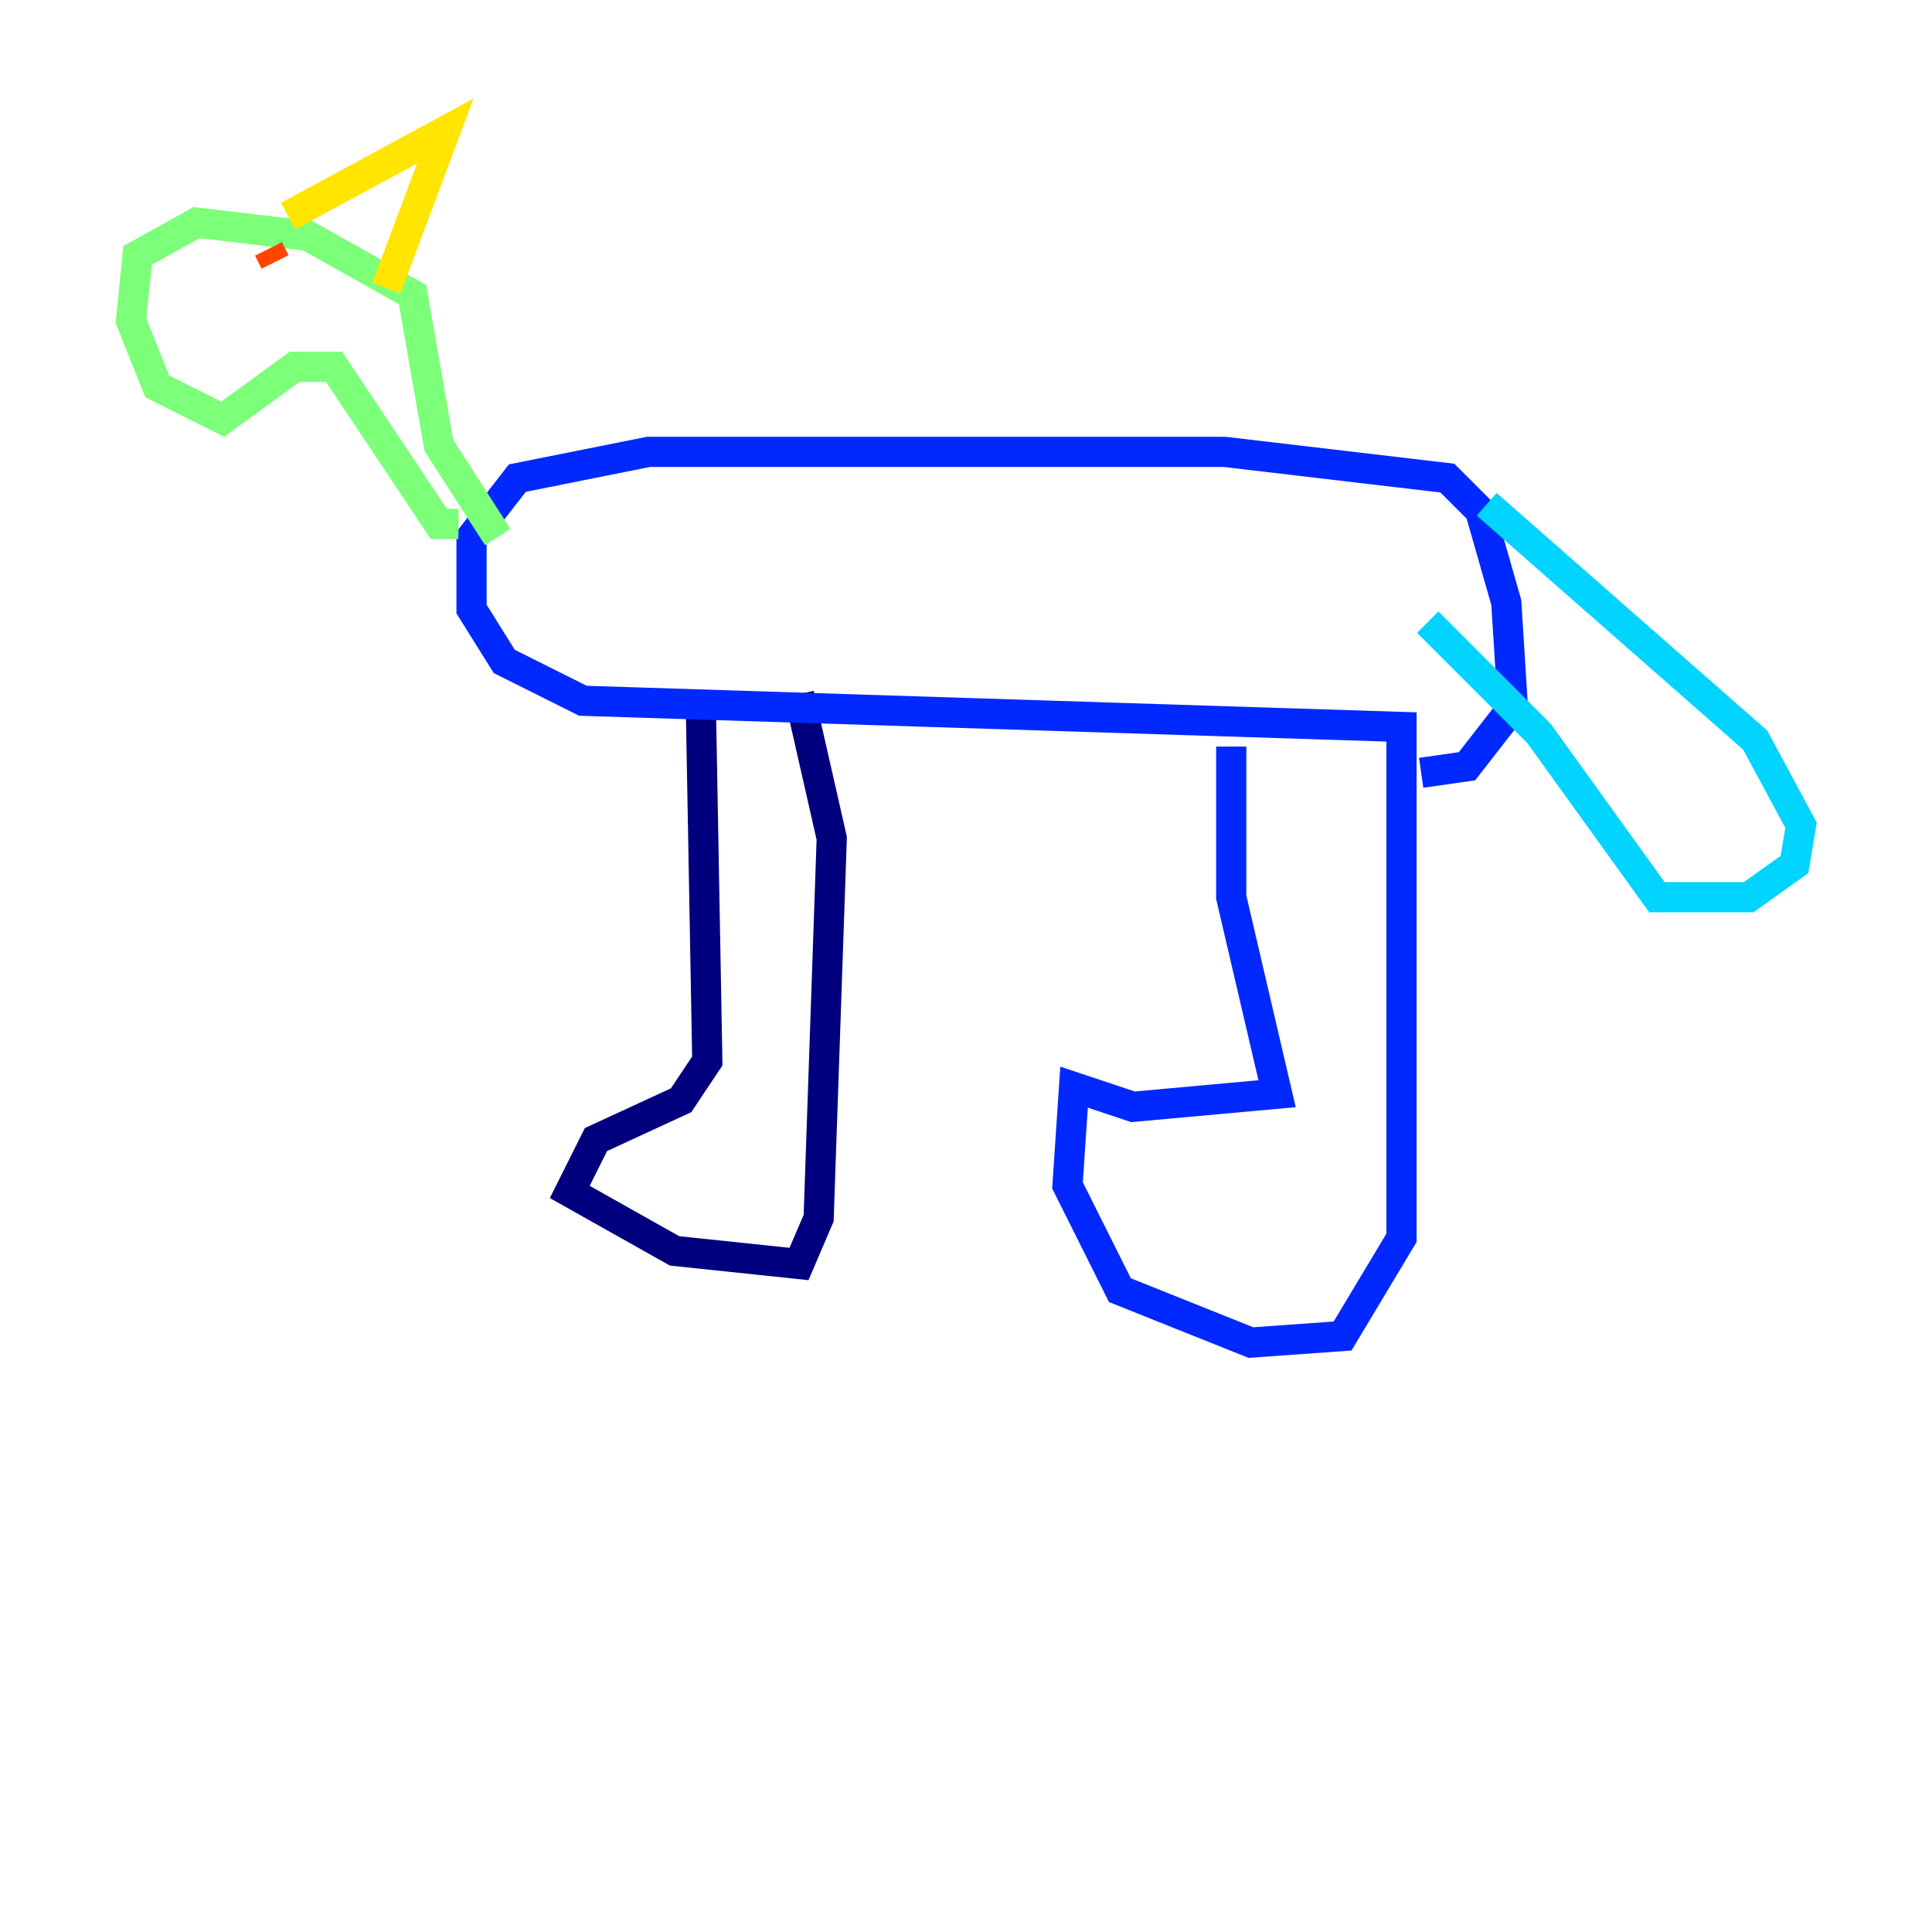 <?xml version="1.0" encoding="utf-8" ?>
<svg baseProfile="tiny" height="128" version="1.2" viewBox="0,0,128,128" width="128" xmlns="http://www.w3.org/2000/svg" xmlns:ev="http://www.w3.org/2001/xml-events" xmlns:xlink="http://www.w3.org/1999/xlink"><defs /><polyline fill="none" points="46.427,46.427 46.861,70.291 45.125,72.895 39.485,75.498 37.749,78.969 44.691,82.875 52.936,83.742 54.237,80.705 55.105,55.539 52.936,45.993" stroke="#00007f" stroke-width="2" /><polyline fill="none" points="81.573,49.464 81.573,59.444 84.61,72.461 75.064,73.329 71.159,72.027 70.725,78.536 74.197,85.478 82.875,88.949 88.949,88.515 92.854,82.007 92.854,48.163 38.617,46.427 33.41,43.824 31.241,40.352 31.241,35.58 34.278,31.675 42.956,29.939 81.139,29.939 95.891,31.675 98.061,33.844 99.797,39.919 100.231,46.861 97.193,50.766 94.156,51.2" stroke="#0028ff" stroke-width="2" /><polyline fill="none" points="98.495,33.41 116.285,49.031 119.322,54.671 118.888,57.275 115.851,59.444 109.776,59.444 101.966,48.597 94.59,41.22" stroke="#00d4ff" stroke-width="2" /><polyline fill="none" points="30.373,34.712 29.071,34.712 22.129,24.298 19.525,24.298 14.752,27.77 10.414,25.6 8.678,21.261 9.112,16.922 13.017,14.752 20.393,15.62 27.336,19.525 29.071,29.505 32.976,35.58" stroke="#7cff79" stroke-width="2" /><polyline fill="none" points="19.091,14.319 29.505,8.678 25.6,19.091" stroke="#ffe500" stroke-width="2" /><polyline fill="none" points="18.224,17.356 17.79,16.488" stroke="#ff4600" stroke-width="2" /><polyline fill="none" points="14.752,22.563 14.752,22.563" stroke="#7f0000" stroke-width="2" /></svg>
